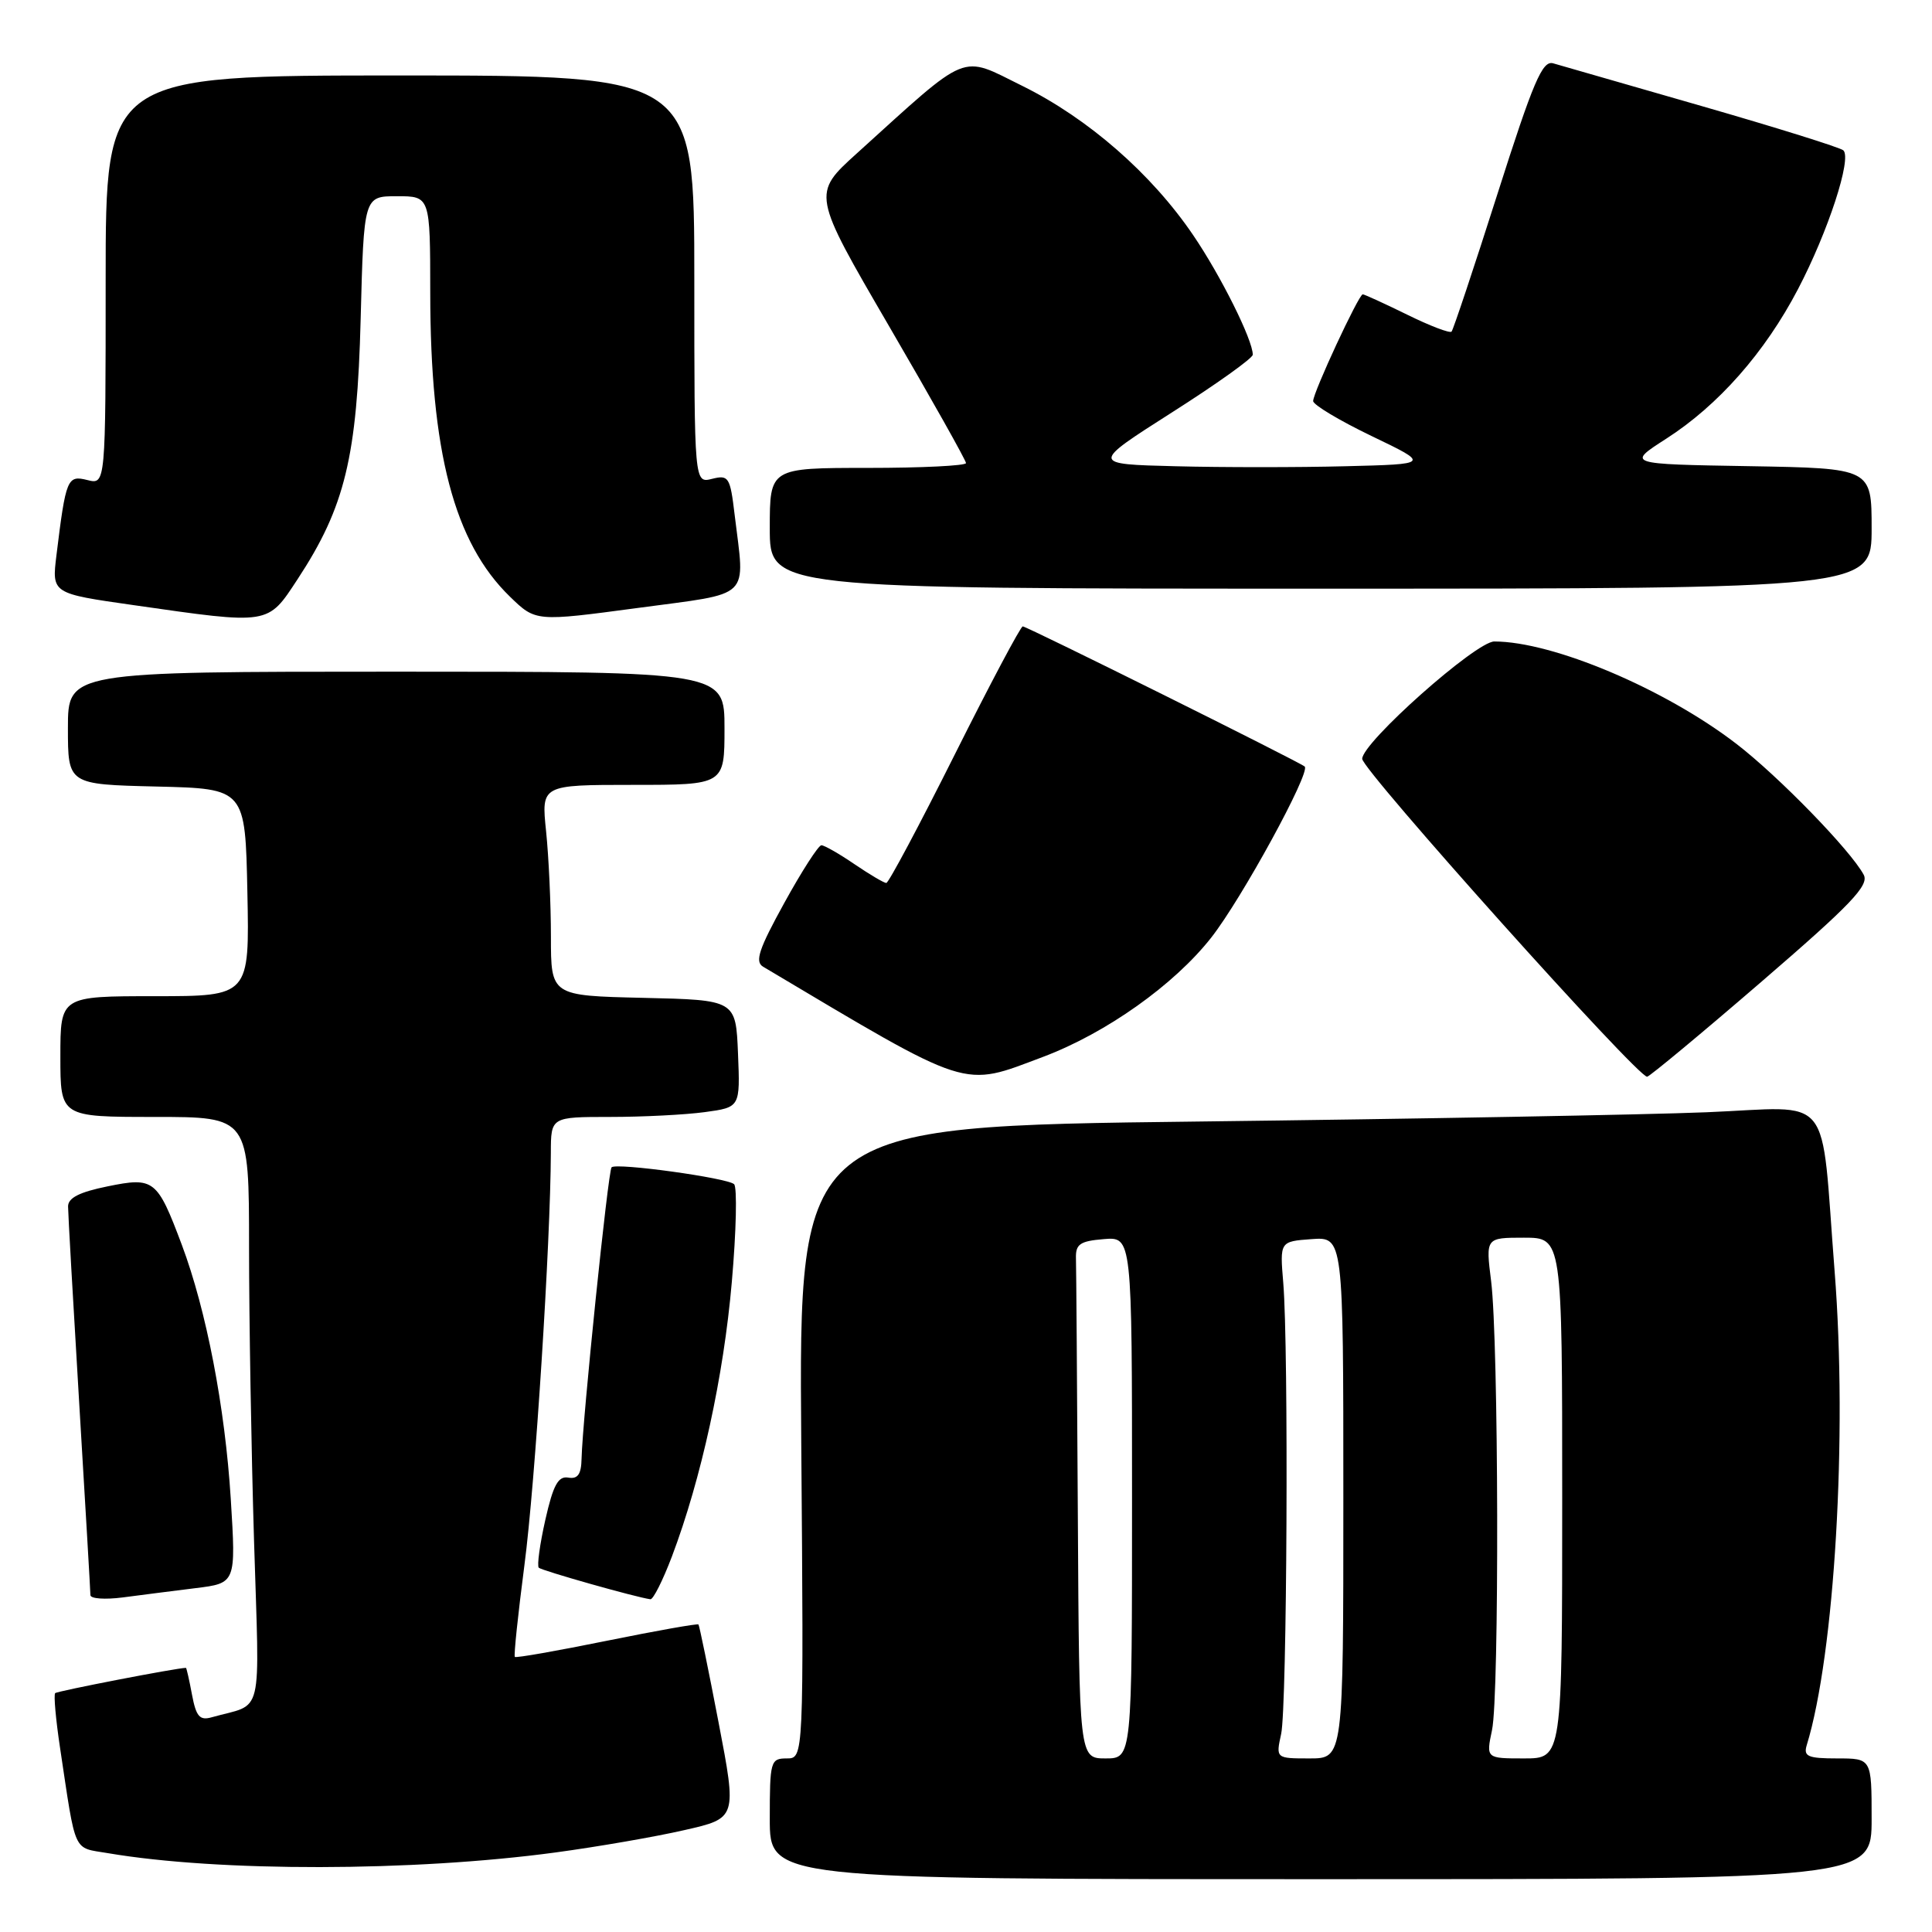 <?xml version="1.0" encoding="UTF-8" standalone="no"?>
<!DOCTYPE svg PUBLIC "-//W3C//DTD SVG 1.1//EN" "http://www.w3.org/Graphics/SVG/1.1/DTD/svg11.dtd" >
<svg xmlns="http://www.w3.org/2000/svg" xmlns:xlink="http://www.w3.org/1999/xlink" version="1.1" viewBox="0 0 256 256">
 <g >
 <path fill="currentColor"
d=" M 248.00 241.00 C 248.00 233.00 248.00 233.00 243.43 233.00 C 239.55 233.00 238.95 232.74 239.40 231.25 C 243.10 219.18 244.81 190.23 243.10 168.50 C 241.20 144.25 243.16 146.69 226.12 147.38 C 218.08 147.71 187.73 148.26 158.67 148.61 C 105.85 149.24 105.85 149.24 106.17 191.12 C 106.50 233.00 106.50 233.00 104.25 233.00 C 102.10 233.00 102.00 233.37 102.00 241.00 C 102.00 249.00 102.00 249.00 175.00 249.00 C 248.00 249.00 248.00 249.00 248.00 241.00 Z  M 73.61 245.46 C 79.17 244.71 86.85 243.38 90.68 242.50 C 97.65 240.92 97.65 240.92 95.21 228.21 C 93.87 221.22 92.67 215.39 92.55 215.25 C 92.43 215.11 86.97 216.08 80.41 217.41 C 73.86 218.74 68.37 219.71 68.22 219.55 C 68.06 219.40 68.64 213.92 69.49 207.38 C 70.91 196.61 72.95 164.61 72.99 152.75 C 73.00 148.00 73.00 148.00 80.86 148.00 C 85.18 148.00 90.83 147.71 93.40 147.36 C 98.08 146.72 98.08 146.72 97.79 139.61 C 97.50 132.50 97.50 132.50 85.25 132.22 C 73.00 131.94 73.00 131.94 73.00 124.12 C 73.00 119.81 72.71 113.53 72.36 110.15 C 71.72 104.00 71.72 104.00 83.86 104.00 C 96.00 104.00 96.00 104.00 96.00 96.50 C 96.00 89.00 96.00 89.00 52.50 89.00 C 9.00 89.00 9.00 89.00 9.00 96.47 C 9.00 103.94 9.00 103.94 20.75 104.22 C 32.50 104.50 32.50 104.50 32.78 118.25 C 33.06 132.00 33.06 132.00 20.53 132.00 C 8.00 132.00 8.00 132.00 8.00 140.00 C 8.00 148.00 8.00 148.00 20.50 148.00 C 33.00 148.00 33.00 148.00 33.00 165.25 C 33.00 174.74 33.30 192.23 33.66 204.13 C 34.39 228.24 35.02 225.58 28.05 227.55 C 26.46 228.00 25.99 227.46 25.44 224.55 C 25.08 222.60 24.71 221.00 24.64 221.00 C 23.40 221.01 7.60 224.07 7.31 224.35 C 7.10 224.57 7.39 227.84 7.96 231.62 C 10.10 245.85 9.61 244.76 14.28 245.55 C 28.96 248.05 54.76 248.01 73.61 245.46 Z  M 25.89 210.44 C 31.27 209.78 31.27 209.78 30.58 198.64 C 29.82 186.45 27.34 173.60 24.09 164.94 C 20.83 156.27 20.42 155.94 14.25 157.20 C 10.51 157.96 9.00 158.73 9.02 159.88 C 9.02 160.77 9.69 172.53 10.50 186.00 C 11.31 199.47 11.98 210.89 11.98 211.36 C 11.99 211.84 13.91 211.97 16.25 211.67 C 18.59 211.36 22.92 210.81 25.89 210.44 Z  M 89.03 206.25 C 92.92 195.96 95.89 182.36 96.97 169.87 C 97.56 163.14 97.69 157.31 97.27 156.91 C 96.38 156.08 81.73 154.05 81.04 154.67 C 80.58 155.08 77.18 188.14 77.06 193.29 C 77.02 195.36 76.55 196.01 75.30 195.79 C 73.96 195.56 73.30 196.78 72.26 201.38 C 71.53 204.62 71.14 207.47 71.39 207.73 C 71.79 208.12 84.29 211.66 86.18 211.91 C 86.55 211.96 87.83 209.41 89.03 206.25 Z  M 138.24 140.03 C 146.57 136.89 155.59 130.49 160.50 124.23 C 164.54 119.08 173.69 102.33 172.88 101.57 C 172.25 100.99 136.06 83.00 135.52 83.00 C 135.24 83.00 131.18 90.65 126.50 100.00 C 121.82 109.35 117.74 117.00 117.44 117.00 C 117.14 117.00 115.24 115.88 113.21 114.50 C 111.19 113.12 109.22 112.00 108.84 112.00 C 108.45 112.00 106.24 115.43 103.93 119.63 C 100.56 125.74 99.99 127.43 101.11 128.09 C 128.89 144.62 127.35 144.12 138.24 140.03 Z  M 233.44 130.05 C 245.27 119.85 247.70 117.31 246.95 115.91 C 245.23 112.69 235.68 102.87 230.09 98.57 C 220.60 91.27 205.76 85.00 198.00 85.00 C 195.57 85.00 180.50 98.39 180.50 100.55 C 180.50 102.04 217.14 142.93 218.26 142.67 C 218.67 142.57 225.50 136.90 233.44 130.05 Z  M 39.43 76.75 C 45.72 67.17 47.32 60.56 47.79 42.25 C 48.21 26.00 48.21 26.00 52.60 26.00 C 57.00 26.00 57.00 26.00 57.01 38.75 C 57.02 59.88 60.17 71.89 67.58 79.07 C 70.98 82.37 70.98 82.37 84.49 80.56 C 99.84 78.49 98.71 79.58 97.34 68.18 C 96.75 63.21 96.55 62.90 94.35 63.45 C 92.00 64.04 92.00 64.04 92.00 37.02 C 92.00 10.00 92.00 10.00 53.00 10.00 C 14.00 10.00 14.00 10.00 14.00 37.11 C 14.00 64.22 14.00 64.22 11.58 63.61 C 8.92 62.94 8.73 63.39 7.48 73.57 C 6.86 78.64 6.86 78.64 17.68 80.18 C 35.82 82.78 35.43 82.84 39.43 76.75 Z  M 248.00 70.02 C 248.00 62.05 248.00 62.05 231.77 61.77 C 215.54 61.50 215.54 61.50 220.77 58.14 C 227.68 53.71 233.86 46.70 238.24 38.32 C 242.23 30.70 245.41 20.97 244.25 19.92 C 243.84 19.55 235.40 16.91 225.50 14.06 C 215.60 11.21 206.73 8.66 205.80 8.39 C 204.37 7.98 203.17 10.80 198.42 25.70 C 195.30 35.49 192.56 43.70 192.34 43.94 C 192.12 44.19 189.47 43.18 186.45 41.69 C 183.43 40.21 180.78 39.00 180.57 39.00 C 180.04 39.00 174.00 52.00 174.00 53.14 C 174.00 53.64 177.49 55.73 181.75 57.78 C 189.50 61.50 189.50 61.50 178.25 61.78 C 172.06 61.94 161.95 61.94 155.77 61.78 C 144.54 61.50 144.54 61.50 155.27 54.66 C 161.17 50.91 166.00 47.46 166.00 47.00 C 166.00 45.04 161.77 36.55 158.11 31.17 C 152.59 23.03 144.20 15.70 135.48 11.39 C 127.13 7.27 128.64 6.65 113.55 20.31 C 107.60 25.69 107.60 25.69 117.80 43.21 C 123.41 52.84 128.00 61.01 128.00 61.36 C 128.00 61.71 122.15 62.00 115.00 62.00 C 102.00 62.00 102.00 62.00 102.00 70.00 C 102.00 78.00 102.00 78.00 175.00 78.00 C 248.00 78.00 248.00 78.00 248.00 70.02 Z  M 142.82 201.00 C 142.72 183.40 142.61 167.99 142.57 166.75 C 142.51 164.86 143.09 164.45 146.25 164.19 C 150.00 163.88 150.00 163.88 150.00 198.44 C 150.00 233.00 150.00 233.00 146.50 233.00 C 143.00 233.00 143.00 233.00 142.82 201.00 Z  M 169.76 229.75 C 170.54 226.15 170.76 178.67 170.04 170.00 C 169.58 164.50 169.58 164.50 173.79 164.19 C 178.00 163.89 178.00 163.89 178.00 198.44 C 178.00 233.00 178.00 233.00 173.53 233.00 C 169.05 233.00 169.05 233.00 169.76 229.75 Z  M 197.70 229.25 C 198.68 224.66 198.58 177.71 197.58 169.75 C 196.86 164.00 196.86 164.00 201.93 164.00 C 207.00 164.00 207.00 164.00 207.00 198.50 C 207.00 233.00 207.00 233.00 201.95 233.00 C 196.91 233.00 196.91 233.00 197.70 229.25 Z "/>
</g>
</svg>